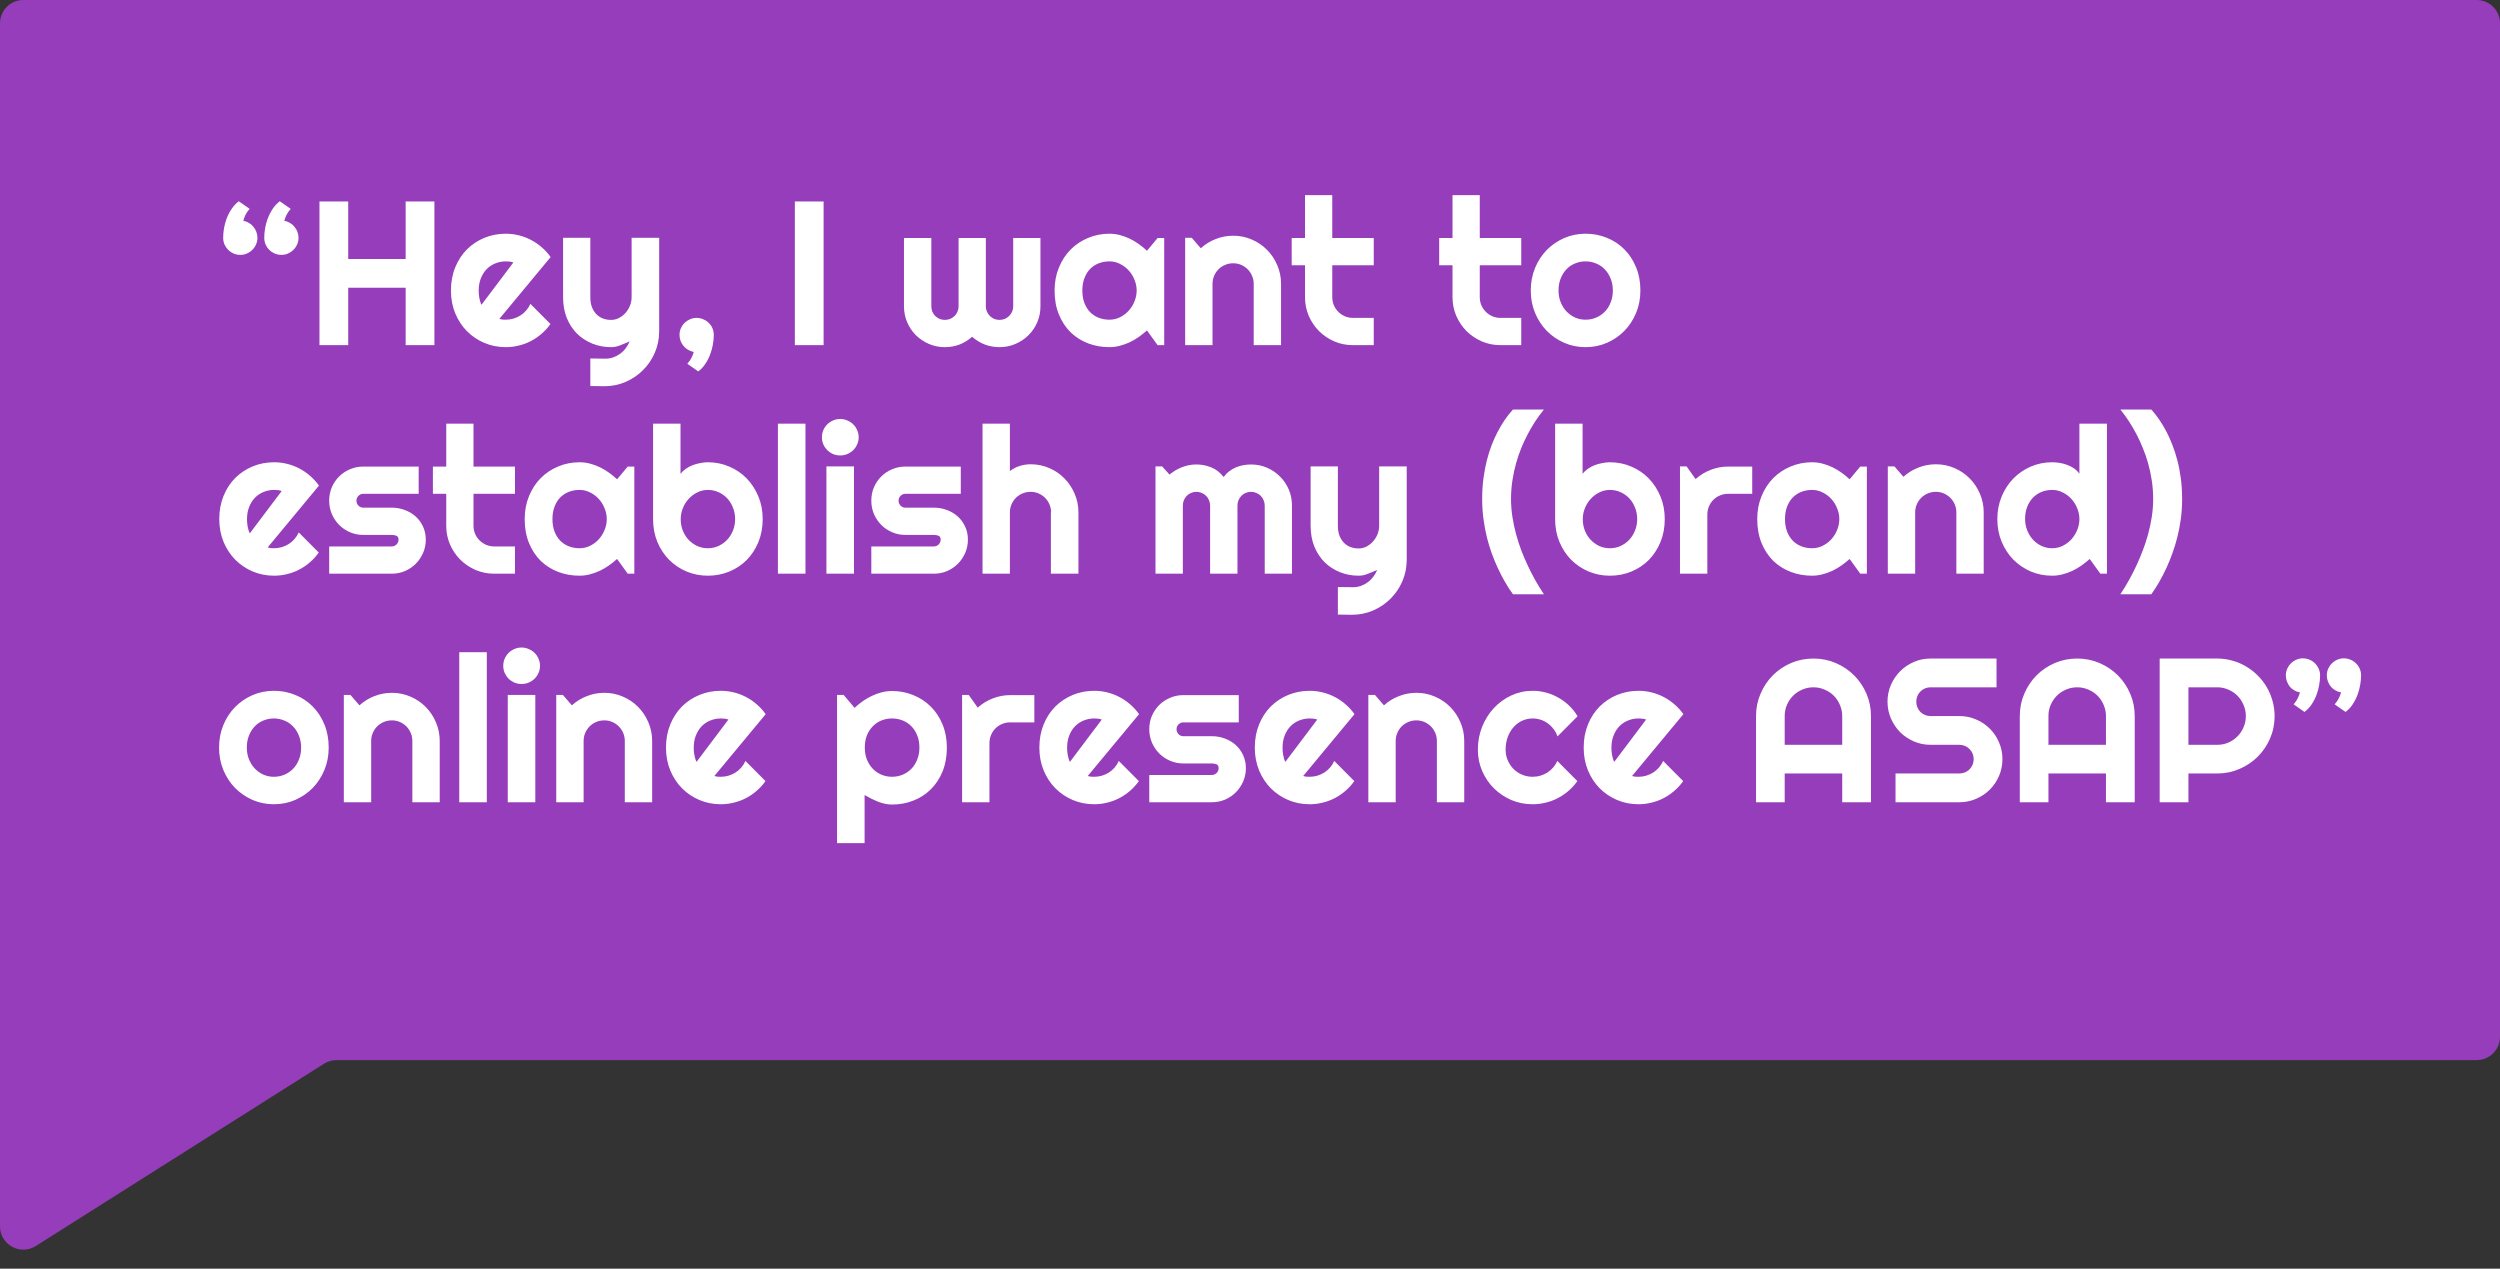 <svg width="536" height="272" viewBox="0 0 536 272" fill="none" xmlns="http://www.w3.org/2000/svg">
<rect x="0" y="0" width="536" height="272" fill="#333333" stroke="none"/>
<path d="M0 5C0 2.239 2.239 0 5 0H531C533.761 0 536 2.239 536 5V222.288C536 225.049 533.761 227.288 531 227.288H72.141C71.195 227.288 70.268 227.556 69.469 228.062L7.673 267.147C4.343 269.253 0 266.861 0 262.921V5Z" fill="#953DBA"/>
<path d="M56.656 50.99C56.656 50.36 56.714 49.687 56.828 48.971C56.957 48.24 57.15 47.524 57.408 46.822C57.68 46.106 58.024 45.433 58.44 44.803C58.869 44.158 59.385 43.607 59.986 43.148L62.328 44.781C61.927 45.24 61.626 45.676 61.426 46.092C61.225 46.507 61.068 46.922 60.953 47.338C61.383 47.41 61.784 47.56 62.156 47.789C62.529 48.004 62.851 48.276 63.123 48.605C63.395 48.921 63.61 49.286 63.768 49.701C63.925 50.102 64.004 50.532 64.004 50.99C64.004 51.492 63.904 51.964 63.703 52.408C63.517 52.838 63.252 53.225 62.908 53.568C62.579 53.898 62.192 54.163 61.748 54.363C61.304 54.55 60.839 54.643 60.352 54.643C59.836 54.643 59.349 54.55 58.891 54.363C58.447 54.163 58.053 53.898 57.709 53.568C57.38 53.225 57.122 52.838 56.935 52.408C56.749 51.964 56.656 51.492 56.656 50.99ZM47.848 50.99C47.848 50.36 47.905 49.687 48.02 48.971C48.148 48.24 48.342 47.524 48.6 46.822C48.872 46.106 49.223 45.433 49.652 44.803C50.082 44.158 50.598 43.607 51.199 43.148L53.52 44.781C53.118 45.24 52.818 45.676 52.617 46.092C52.431 46.507 52.281 46.922 52.166 47.338C52.596 47.41 52.997 47.56 53.369 47.789C53.742 48.004 54.057 48.276 54.315 48.605C54.587 48.921 54.801 49.286 54.959 49.701C55.117 50.102 55.195 50.532 55.195 50.99C55.195 51.492 55.095 51.964 54.895 52.408C54.708 52.838 54.443 53.225 54.1 53.568C53.77 53.898 53.383 54.163 52.94 54.363C52.495 54.55 52.03 54.643 51.543 54.643C51.027 54.643 50.54 54.55 50.082 54.363C49.638 54.163 49.251 53.898 48.922 53.568C48.592 53.225 48.328 52.838 48.127 52.408C47.941 51.964 47.848 51.492 47.848 50.99ZM74.66 74H68.494V43.191H74.66V55.523H86.971V43.191H93.137V74H86.971V61.69H74.66V74ZM107.059 68.371C107.288 68.443 107.517 68.493 107.746 68.522C107.975 68.536 108.204 68.543 108.434 68.543C109.007 68.543 109.558 68.464 110.088 68.307C110.618 68.149 111.112 67.927 111.57 67.641C112.043 67.34 112.458 66.982 112.816 66.566C113.189 66.137 113.49 65.664 113.719 65.148L118.016 69.467C117.471 70.24 116.841 70.935 116.125 71.551C115.423 72.167 114.657 72.689 113.826 73.119C113.01 73.549 112.143 73.871 111.227 74.086C110.324 74.315 109.393 74.43 108.434 74.43C106.815 74.43 105.29 74.129 103.857 73.527C102.439 72.926 101.193 72.088 100.119 71.014C99.059 69.939 98.221 68.665 97.606 67.189C96.99 65.7 96.682 64.067 96.682 62.291C96.682 60.472 96.99 58.81 97.606 57.307C98.221 55.803 99.059 54.521 100.119 53.461C101.193 52.401 102.439 51.578 103.857 50.99C105.29 50.403 106.815 50.109 108.434 50.109C109.393 50.109 110.331 50.224 111.248 50.453C112.165 50.682 113.031 51.012 113.848 51.441C114.678 51.871 115.452 52.401 116.168 53.031C116.884 53.647 117.514 54.342 118.059 55.115L107.059 68.371ZM110.066 56.275C109.794 56.175 109.522 56.111 109.25 56.082C108.992 56.053 108.72 56.039 108.434 56.039C107.632 56.039 106.872 56.19 106.156 56.49C105.454 56.777 104.839 57.192 104.309 57.736C103.793 58.281 103.385 58.94 103.084 59.713C102.783 60.472 102.633 61.331 102.633 62.291C102.633 62.506 102.64 62.749 102.654 63.022C102.683 63.294 102.719 63.573 102.762 63.859C102.819 64.132 102.883 64.397 102.955 64.654C103.027 64.912 103.12 65.141 103.234 65.342L110.066 56.275ZM126.566 82.766V76.857L129.832 76.9C130.405 76.9 130.956 76.807 131.486 76.621C132.016 76.435 132.503 76.177 132.947 75.848C133.406 75.518 133.807 75.124 134.15 74.666C134.494 74.222 134.773 73.735 134.988 73.205C134.344 73.477 133.685 73.749 133.012 74.022C132.353 74.294 131.687 74.43 131.014 74.43C129.596 74.43 128.264 74.179 127.018 73.678C125.771 73.176 124.676 72.467 123.73 71.551C122.799 70.62 122.062 69.495 121.518 68.178C120.988 66.846 120.723 65.356 120.723 63.709V50.99H126.566V63.709C126.566 64.525 126.681 65.242 126.91 65.857C127.154 66.459 127.476 66.967 127.877 67.383C128.278 67.784 128.743 68.085 129.273 68.285C129.818 68.486 130.398 68.586 131.014 68.586C131.615 68.586 132.181 68.45 132.711 68.178C133.255 67.891 133.728 67.519 134.129 67.061C134.53 66.602 134.845 66.087 135.074 65.514C135.303 64.926 135.418 64.325 135.418 63.709V50.99H141.326V71.1C141.312 72.718 140.997 74.236 140.381 75.654C139.765 77.072 138.92 78.311 137.846 79.371C136.786 80.431 135.547 81.269 134.129 81.885C132.711 82.501 131.193 82.809 129.574 82.809L126.566 82.766ZM153.035 71.809C153.035 72.439 152.971 73.119 152.842 73.85C152.727 74.566 152.534 75.275 152.262 75.977C152.004 76.693 151.66 77.366 151.23 77.996C150.815 78.641 150.307 79.185 149.705 79.629L147.363 77.996C147.764 77.538 148.065 77.101 148.266 76.686C148.466 76.284 148.624 75.876 148.738 75.461C148.309 75.375 147.908 75.225 147.535 75.01C147.163 74.795 146.84 74.523 146.568 74.193C146.296 73.878 146.081 73.52 145.924 73.119C145.766 72.704 145.688 72.267 145.688 71.809C145.688 71.307 145.781 70.835 145.967 70.391C146.167 69.947 146.432 69.56 146.762 69.231C147.105 68.901 147.492 68.643 147.922 68.457C148.366 68.257 148.839 68.156 149.34 68.156C149.855 68.156 150.335 68.257 150.779 68.457C151.238 68.643 151.632 68.901 151.961 69.231C152.305 69.56 152.57 69.947 152.756 70.391C152.942 70.835 153.035 71.307 153.035 71.809ZM176.582 74H170.416V43.191H176.582V74ZM223.074 65.686C223.074 66.889 222.845 68.027 222.387 69.102C221.928 70.162 221.298 71.085 220.496 71.873C219.708 72.661 218.777 73.284 217.703 73.742C216.643 74.201 215.505 74.43 214.287 74.43C213.199 74.43 212.153 74.243 211.15 73.871C210.148 73.484 209.238 72.926 208.422 72.195C207.62 72.926 206.717 73.484 205.715 73.871C204.727 74.243 203.681 74.43 202.578 74.43C201.361 74.43 200.222 74.201 199.162 73.742C198.102 73.284 197.171 72.661 196.369 71.873C195.581 71.085 194.958 70.162 194.5 69.102C194.042 68.027 193.812 66.889 193.812 65.686V51.033H199.678V65.686C199.678 66.087 199.749 66.466 199.893 66.824C200.05 67.168 200.258 67.476 200.516 67.748C200.788 68.006 201.096 68.213 201.439 68.371C201.798 68.514 202.177 68.586 202.578 68.586C202.979 68.586 203.359 68.514 203.717 68.371C204.075 68.213 204.39 68.006 204.662 67.748C204.934 67.476 205.142 67.168 205.285 66.824C205.443 66.466 205.521 66.087 205.521 65.686V51.033H211.365V65.686C211.365 66.087 211.444 66.466 211.602 66.824C211.759 67.168 211.967 67.476 212.225 67.748C212.497 68.006 212.805 68.213 213.148 68.371C213.507 68.514 213.886 68.586 214.287 68.586C214.688 68.586 215.068 68.514 215.426 68.371C215.784 68.213 216.092 68.006 216.35 67.748C216.622 67.476 216.837 67.168 216.994 66.824C217.152 66.466 217.23 66.087 217.23 65.686V51.033H223.074V65.686ZM249.607 74H248.189L245.912 70.842C245.354 71.343 244.759 71.816 244.129 72.26C243.513 72.689 242.861 73.069 242.174 73.398C241.486 73.713 240.777 73.964 240.047 74.15C239.331 74.337 238.6 74.43 237.855 74.43C236.237 74.43 234.712 74.158 233.279 73.613C231.861 73.069 230.615 72.281 229.541 71.25C228.481 70.204 227.643 68.93 227.027 67.426C226.411 65.922 226.104 64.21 226.104 62.291C226.104 60.501 226.411 58.861 227.027 57.371C227.643 55.867 228.481 54.578 229.541 53.504C230.615 52.43 231.861 51.599 233.279 51.012C234.712 50.41 236.237 50.109 237.855 50.109C238.6 50.109 239.338 50.203 240.068 50.389C240.799 50.575 241.508 50.833 242.195 51.162C242.883 51.492 243.535 51.878 244.15 52.322C244.781 52.766 245.368 53.246 245.912 53.762L248.189 51.033H249.607V74ZM243.699 62.291C243.699 61.489 243.542 60.715 243.227 59.971C242.926 59.212 242.51 58.546 241.98 57.973C241.451 57.385 240.827 56.92 240.111 56.576C239.41 56.218 238.658 56.039 237.855 56.039C237.053 56.039 236.294 56.175 235.578 56.447C234.876 56.719 234.26 57.12 233.73 57.65C233.215 58.18 232.807 58.839 232.506 59.627C232.205 60.4 232.055 61.288 232.055 62.291C232.055 63.294 232.205 64.189 232.506 64.977C232.807 65.75 233.215 66.402 233.73 66.932C234.26 67.462 234.876 67.863 235.578 68.135C236.294 68.407 237.053 68.543 237.855 68.543C238.658 68.543 239.41 68.371 240.111 68.027C240.827 67.669 241.451 67.204 241.98 66.631C242.51 66.044 242.926 65.378 243.227 64.633C243.542 63.874 243.699 63.093 243.699 62.291ZM259.963 74H254.098V50.99H255.516L257.449 53.225C258.395 52.365 259.462 51.706 260.65 51.248C261.854 50.775 263.107 50.539 264.41 50.539C265.814 50.539 267.139 50.811 268.385 51.355C269.631 51.885 270.719 52.623 271.65 53.568C272.581 54.499 273.312 55.595 273.842 56.855C274.386 58.102 274.658 59.434 274.658 60.852V74H268.793V60.852C268.793 60.25 268.678 59.684 268.449 59.154C268.22 58.61 267.905 58.137 267.504 57.736C267.103 57.335 266.637 57.02 266.107 56.791C265.577 56.562 265.012 56.447 264.41 56.447C263.794 56.447 263.214 56.562 262.67 56.791C262.126 57.02 261.653 57.335 261.252 57.736C260.851 58.137 260.536 58.61 260.307 59.154C260.077 59.684 259.963 60.25 259.963 60.852V74ZM290.084 74C288.666 74 287.334 73.735 286.088 73.205C284.842 72.661 283.746 71.923 282.801 70.992C281.87 70.047 281.132 68.951 280.588 67.705C280.058 66.459 279.793 65.127 279.793 63.709V56.877H276.936V51.033H279.793V41.838H285.637V51.033H294.531V56.877H285.637V63.709C285.637 64.325 285.751 64.905 285.98 65.449C286.21 65.979 286.525 66.445 286.926 66.846C287.327 67.247 287.799 67.569 288.344 67.812C288.888 68.042 289.468 68.156 290.084 68.156H294.531V74H290.084ZM321.709 74C320.291 74 318.959 73.735 317.713 73.205C316.467 72.661 315.371 71.923 314.426 70.992C313.495 70.047 312.757 68.951 312.213 67.705C311.683 66.459 311.418 65.127 311.418 63.709V56.877H308.561V51.033H311.418V41.838H317.262V51.033H326.156V56.877H317.262V63.709C317.262 64.325 317.376 64.905 317.605 65.449C317.835 65.979 318.15 66.445 318.551 66.846C318.952 67.247 319.424 67.569 319.969 67.812C320.513 68.042 321.093 68.156 321.709 68.156H326.156V74H321.709ZM351.701 62.291C351.701 64.01 351.393 65.614 350.777 67.103C350.161 68.579 349.324 69.861 348.264 70.949C347.204 72.023 345.958 72.876 344.525 73.506C343.107 74.122 341.582 74.43 339.949 74.43C338.331 74.43 336.805 74.122 335.373 73.506C333.955 72.876 332.709 72.023 331.635 70.949C330.575 69.861 329.737 68.579 329.121 67.103C328.505 65.614 328.197 64.01 328.197 62.291C328.197 60.544 328.505 58.925 329.121 57.435C329.737 55.946 330.575 54.664 331.635 53.59C332.709 52.501 333.955 51.649 335.373 51.033C336.805 50.417 338.331 50.109 339.949 50.109C341.582 50.109 343.107 50.403 344.525 50.99C345.958 51.563 347.204 52.387 348.264 53.461C349.324 54.521 350.161 55.803 350.777 57.307C351.393 58.796 351.701 60.458 351.701 62.291ZM345.793 62.291C345.793 61.346 345.635 60.493 345.32 59.734C345.02 58.961 344.604 58.302 344.074 57.758C343.544 57.199 342.921 56.777 342.205 56.49C341.503 56.19 340.751 56.039 339.949 56.039C339.147 56.039 338.388 56.19 337.672 56.49C336.97 56.777 336.354 57.199 335.824 57.758C335.309 58.302 334.9 58.961 334.6 59.734C334.299 60.493 334.148 61.346 334.148 62.291C334.148 63.179 334.299 64.003 334.6 64.762C334.9 65.521 335.309 66.18 335.824 66.738C336.354 67.297 336.97 67.741 337.672 68.07C338.388 68.385 339.147 68.543 339.949 68.543C340.751 68.543 341.503 68.393 342.205 68.092C342.921 67.791 343.544 67.368 344.074 66.824C344.604 66.28 345.02 65.621 345.32 64.848C345.635 64.074 345.793 63.222 345.793 62.291ZM57.387 117.371C57.616 117.443 57.845 117.493 58.074 117.521C58.303 117.536 58.533 117.543 58.762 117.543C59.335 117.543 59.886 117.464 60.416 117.307C60.946 117.149 61.44 116.927 61.898 116.641C62.371 116.34 62.786 115.982 63.145 115.566C63.517 115.137 63.818 114.664 64.047 114.148L68.344 118.467C67.799 119.24 67.169 119.935 66.453 120.551C65.751 121.167 64.985 121.689 64.154 122.119C63.338 122.549 62.471 122.871 61.555 123.086C60.652 123.315 59.721 123.43 58.762 123.43C57.143 123.43 55.618 123.129 54.185 122.527C52.768 121.926 51.522 121.088 50.447 120.014C49.387 118.939 48.55 117.665 47.934 116.189C47.318 114.7 47.01 113.067 47.01 111.291C47.01 109.472 47.318 107.811 47.934 106.307C48.55 104.803 49.387 103.521 50.447 102.461C51.522 101.401 52.768 100.577 54.185 99.99C55.618 99.403 57.143 99.109 58.762 99.109C59.721 99.109 60.66 99.224 61.576 99.453C62.493 99.682 63.359 100.012 64.176 100.441C65.007 100.871 65.78 101.401 66.496 102.031C67.212 102.647 67.842 103.342 68.387 104.115L57.387 117.371ZM60.395 105.275C60.122 105.175 59.85 105.111 59.578 105.082C59.32 105.053 59.048 105.039 58.762 105.039C57.96 105.039 57.2 105.189 56.484 105.49C55.783 105.777 55.167 106.192 54.637 106.736C54.121 107.281 53.713 107.939 53.412 108.713C53.111 109.472 52.961 110.331 52.961 111.291C52.961 111.506 52.968 111.749 52.982 112.021C53.011 112.294 53.047 112.573 53.09 112.859C53.147 113.132 53.212 113.396 53.283 113.654C53.355 113.912 53.448 114.141 53.562 114.342L60.395 105.275ZM83.984 123H70.578V117.156H83.984C84.385 117.156 84.729 117.013 85.016 116.727C85.302 116.44 85.445 116.096 85.445 115.695C85.445 115.28 85.302 115.008 85.016 114.879C84.729 114.75 84.385 114.686 83.984 114.686H77.883C76.866 114.686 75.913 114.492 75.025 114.105C74.137 113.719 73.364 113.196 72.705 112.537C72.046 111.864 71.523 111.083 71.137 110.195C70.764 109.307 70.578 108.355 70.578 107.338C70.578 106.321 70.764 105.368 71.137 104.48C71.523 103.592 72.046 102.819 72.705 102.16C73.364 101.501 74.137 100.986 75.025 100.613C75.913 100.227 76.866 100.033 77.883 100.033H89.764V105.877H77.883C77.482 105.877 77.138 106.02 76.852 106.307C76.565 106.593 76.422 106.937 76.422 107.338C76.422 107.753 76.565 108.111 76.852 108.412C77.138 108.699 77.482 108.842 77.883 108.842H83.984C84.987 108.842 85.932 109.014 86.82 109.357C87.708 109.687 88.482 110.152 89.141 110.754C89.799 111.355 90.322 112.079 90.709 112.924C91.096 113.769 91.289 114.693 91.289 115.695C91.289 116.712 91.096 117.665 90.709 118.553C90.322 119.426 89.799 120.2 89.141 120.873C88.482 121.532 87.708 122.055 86.82 122.441C85.932 122.814 84.987 123 83.984 123ZM105.963 123C104.545 123 103.213 122.735 101.967 122.205C100.721 121.661 99.625 120.923 98.68 119.992C97.749 119.047 97.011 117.951 96.467 116.705C95.937 115.459 95.672 114.127 95.672 112.709V105.877H92.814V100.033H95.672V90.838H101.516V100.033H110.41V105.877H101.516V112.709C101.516 113.325 101.63 113.905 101.859 114.449C102.089 114.979 102.404 115.445 102.805 115.846C103.206 116.247 103.678 116.569 104.223 116.812C104.767 117.042 105.347 117.156 105.963 117.156H110.41V123H105.963ZM135.998 123H134.58L132.303 119.842C131.744 120.343 131.15 120.816 130.52 121.26C129.904 121.689 129.252 122.069 128.564 122.398C127.877 122.714 127.168 122.964 126.438 123.15C125.721 123.337 124.991 123.43 124.246 123.43C122.628 123.43 121.102 123.158 119.67 122.613C118.252 122.069 117.006 121.281 115.932 120.25C114.872 119.204 114.034 117.93 113.418 116.426C112.802 114.922 112.494 113.21 112.494 111.291C112.494 109.501 112.802 107.861 113.418 106.371C114.034 104.867 114.872 103.578 115.932 102.504C117.006 101.43 118.252 100.599 119.67 100.012C121.102 99.41 122.628 99.109 124.246 99.109C124.991 99.109 125.729 99.203 126.459 99.389C127.189 99.575 127.898 99.833 128.586 100.162C129.273 100.492 129.925 100.878 130.541 101.322C131.171 101.766 131.758 102.246 132.303 102.762L134.58 100.033H135.998V123ZM130.09 111.291C130.09 110.489 129.932 109.715 129.617 108.971C129.316 108.212 128.901 107.546 128.371 106.973C127.841 106.385 127.218 105.92 126.502 105.576C125.8 105.218 125.048 105.039 124.246 105.039C123.444 105.039 122.685 105.175 121.969 105.447C121.267 105.719 120.651 106.12 120.121 106.65C119.605 107.18 119.197 107.839 118.896 108.627C118.596 109.4 118.445 110.288 118.445 111.291C118.445 112.294 118.596 113.189 118.896 113.977C119.197 114.75 119.605 115.402 120.121 115.932C120.651 116.462 121.267 116.863 121.969 117.135C122.685 117.407 123.444 117.543 124.246 117.543C125.048 117.543 125.8 117.371 126.502 117.027C127.218 116.669 127.841 116.204 128.371 115.631C128.901 115.044 129.316 114.378 129.617 113.633C129.932 112.874 130.09 112.093 130.09 111.291ZM163.52 111.291C163.52 113.096 163.212 114.743 162.596 116.232C161.98 117.722 161.142 119.004 160.082 120.078C159.022 121.138 157.776 121.962 156.344 122.549C154.926 123.136 153.4 123.43 151.768 123.43C150.149 123.43 148.624 123.129 147.191 122.527C145.773 121.926 144.527 121.088 143.453 120.014C142.393 118.939 141.555 117.665 140.939 116.189C140.324 114.7 140.016 113.067 140.016 111.291V90.838H145.902V101.58C146.217 101.179 146.597 100.821 147.041 100.506C147.499 100.191 147.986 99.933 148.502 99.732C149.032 99.532 149.576 99.382 150.135 99.281C150.693 99.167 151.238 99.109 151.768 99.109C153.4 99.109 154.926 99.417 156.344 100.033C157.776 100.635 159.022 101.48 160.082 102.568C161.142 103.657 161.98 104.946 162.596 106.436C163.212 107.911 163.52 109.529 163.52 111.291ZM157.611 111.291C157.611 110.403 157.454 109.579 157.139 108.82C156.838 108.047 156.423 107.381 155.893 106.822C155.363 106.264 154.74 105.827 154.023 105.512C153.322 105.197 152.57 105.039 151.768 105.039C150.965 105.039 150.206 105.218 149.49 105.576C148.788 105.92 148.173 106.385 147.643 106.973C147.113 107.546 146.697 108.212 146.396 108.971C146.096 109.715 145.945 110.489 145.945 111.291C145.945 112.179 146.096 113.003 146.396 113.762C146.697 114.521 147.113 115.18 147.643 115.738C148.173 116.297 148.788 116.741 149.49 117.07C150.206 117.385 150.965 117.543 151.768 117.543C152.57 117.543 153.322 117.385 154.023 117.07C154.74 116.741 155.363 116.297 155.893 115.738C156.423 115.18 156.838 114.521 157.139 113.762C157.454 113.003 157.611 112.179 157.611 111.291ZM172.693 123H166.785V90.838H172.693V123ZM184.102 93.738C184.102 94.283 183.994 94.791 183.779 95.264C183.579 95.736 183.299 96.152 182.941 96.51C182.583 96.853 182.161 97.133 181.674 97.348C181.201 97.548 180.693 97.648 180.148 97.648C179.604 97.648 179.089 97.548 178.602 97.348C178.129 97.133 177.714 96.853 177.355 96.51C177.012 96.152 176.732 95.736 176.518 95.264C176.317 94.791 176.217 94.283 176.217 93.738C176.217 93.208 176.317 92.707 176.518 92.234C176.732 91.747 177.012 91.332 177.355 90.988C177.714 90.63 178.129 90.351 178.602 90.15C179.089 89.936 179.604 89.828 180.148 89.828C180.693 89.828 181.201 89.936 181.674 90.15C182.161 90.351 182.583 90.63 182.941 90.988C183.299 91.332 183.579 91.747 183.779 92.234C183.994 92.707 184.102 93.208 184.102 93.738ZM183.092 123H177.184V99.99H183.092V123ZM200.215 123H186.809V117.156H200.215C200.616 117.156 200.96 117.013 201.246 116.727C201.533 116.44 201.676 116.096 201.676 115.695C201.676 115.28 201.533 115.008 201.246 114.879C200.96 114.75 200.616 114.686 200.215 114.686H194.113C193.096 114.686 192.144 114.492 191.256 114.105C190.368 113.719 189.594 113.196 188.936 112.537C188.277 111.864 187.754 111.083 187.367 110.195C186.995 109.307 186.809 108.355 186.809 107.338C186.809 106.321 186.995 105.368 187.367 104.48C187.754 103.592 188.277 102.819 188.936 102.16C189.594 101.501 190.368 100.986 191.256 100.613C192.144 100.227 193.096 100.033 194.113 100.033H205.994V105.877H194.113C193.712 105.877 193.368 106.02 193.082 106.307C192.796 106.593 192.652 106.937 192.652 107.338C192.652 107.753 192.796 108.111 193.082 108.412C193.368 108.699 193.712 108.842 194.113 108.842H200.215C201.217 108.842 202.163 109.014 203.051 109.357C203.939 109.687 204.712 110.152 205.371 110.754C206.03 111.355 206.553 112.079 206.939 112.924C207.326 113.769 207.52 114.693 207.52 115.695C207.52 116.712 207.326 117.665 206.939 118.553C206.553 119.426 206.03 120.2 205.371 120.873C204.712 121.532 203.939 122.055 203.051 122.441C202.163 122.814 201.217 123 200.215 123ZM216.521 123H210.656V90.838H216.521V101C217.223 100.47 217.947 100.098 218.691 99.883C219.436 99.654 220.195 99.539 220.969 99.539C222.387 99.539 223.719 99.811 224.965 100.355C226.211 100.885 227.292 101.623 228.209 102.568C229.14 103.499 229.87 104.595 230.4 105.855C230.945 107.102 231.217 108.434 231.217 109.852V123H225.309V109.852H225.352C225.352 109.25 225.237 108.684 225.008 108.154C224.779 107.61 224.464 107.137 224.062 106.736C223.661 106.335 223.196 106.02 222.666 105.791C222.136 105.562 221.57 105.447 220.969 105.447C220.353 105.447 219.773 105.562 219.229 105.791C218.684 106.02 218.212 106.335 217.811 106.736C217.41 107.137 217.094 107.61 216.865 108.154C216.636 108.684 216.521 109.25 216.521 109.852V123ZM277 123H271.156V108.391C271.156 107.99 271.077 107.61 270.92 107.252C270.777 106.894 270.569 106.579 270.297 106.307C270.025 106.035 269.71 105.827 269.352 105.684C268.993 105.526 268.614 105.447 268.213 105.447C267.812 105.447 267.432 105.526 267.074 105.684C266.73 105.827 266.423 106.035 266.15 106.307C265.893 106.579 265.685 106.894 265.527 107.252C265.384 107.61 265.312 107.99 265.312 108.391V123H259.447V108.391C259.447 107.99 259.368 107.61 259.211 107.252C259.068 106.894 258.86 106.579 258.588 106.307C258.316 106.035 258.001 105.827 257.643 105.684C257.285 105.526 256.905 105.447 256.504 105.447C256.103 105.447 255.723 105.526 255.365 105.684C255.021 105.827 254.714 106.035 254.441 106.307C254.184 106.579 253.976 106.894 253.818 107.252C253.675 107.61 253.604 107.99 253.604 108.391V123H247.738V99.99H249.156L250.746 101.752C251.562 101.064 252.458 100.535 253.432 100.162C254.42 99.775 255.444 99.582 256.504 99.582C257.578 99.582 258.624 99.783 259.641 100.184C260.672 100.585 261.574 101.279 262.348 102.268C262.706 101.781 263.114 101.365 263.572 101.021C264.031 100.678 264.51 100.398 265.012 100.184C265.527 99.969 266.057 99.818 266.602 99.732C267.146 99.632 267.683 99.582 268.213 99.582C269.43 99.582 270.569 99.811 271.629 100.27C272.703 100.728 273.634 101.358 274.422 102.16C275.224 102.948 275.854 103.879 276.312 104.953C276.771 106.027 277 107.173 277 108.391V123ZM286.84 131.766V125.857L290.105 125.9C290.678 125.9 291.23 125.807 291.76 125.621C292.29 125.435 292.777 125.177 293.221 124.848C293.679 124.518 294.08 124.124 294.424 123.666C294.768 123.222 295.047 122.735 295.262 122.205C294.617 122.477 293.958 122.749 293.285 123.021C292.626 123.294 291.96 123.43 291.287 123.43C289.869 123.43 288.537 123.179 287.291 122.678C286.045 122.176 284.949 121.467 284.004 120.551C283.073 119.62 282.335 118.495 281.791 117.178C281.261 115.846 280.996 114.356 280.996 112.709V99.99H286.84V112.709C286.84 113.525 286.954 114.242 287.184 114.857C287.427 115.459 287.749 115.967 288.15 116.383C288.551 116.784 289.017 117.085 289.547 117.285C290.091 117.486 290.671 117.586 291.287 117.586C291.889 117.586 292.454 117.45 292.984 117.178C293.529 116.891 294.001 116.519 294.402 116.061C294.803 115.602 295.118 115.087 295.348 114.514C295.577 113.926 295.691 113.325 295.691 112.709V99.99H301.6V120.1C301.585 121.718 301.27 123.236 300.654 124.654C300.038 126.072 299.193 127.311 298.119 128.371C297.059 129.431 295.82 130.269 294.402 130.885C292.984 131.501 291.466 131.809 289.848 131.809L286.84 131.766ZM331.012 127.404H324.373C323.141 125.7 322.038 123.781 321.064 121.646C320.649 120.744 320.241 119.756 319.84 118.682C319.453 117.593 319.102 116.433 318.787 115.201C318.486 113.955 318.243 112.652 318.057 111.291C317.87 109.916 317.777 108.484 317.777 106.994C317.777 105.404 317.87 103.915 318.057 102.525C318.243 101.136 318.486 99.847 318.787 98.658C319.102 97.455 319.453 96.352 319.84 95.35C320.241 94.347 320.649 93.445 321.064 92.643C322.038 90.766 323.141 89.155 324.373 87.809H331.012C329.694 89.413 328.52 91.21 327.488 93.201C327.044 94.046 326.607 94.984 326.178 96.016C325.762 97.033 325.39 98.121 325.061 99.281C324.731 100.441 324.466 101.673 324.266 102.977C324.065 104.266 323.965 105.605 323.965 106.994C323.965 108.298 324.065 109.587 324.266 110.861C324.466 112.136 324.731 113.375 325.061 114.578C325.39 115.781 325.762 116.934 326.178 118.037C326.607 119.14 327.044 120.164 327.488 121.109C328.52 123.344 329.694 125.442 331.012 127.404ZM356.922 111.291C356.922 113.096 356.614 114.743 355.998 116.232C355.382 117.722 354.544 119.004 353.484 120.078C352.424 121.138 351.178 121.962 349.746 122.549C348.328 123.136 346.803 123.43 345.17 123.43C343.551 123.43 342.026 123.129 340.594 122.527C339.176 121.926 337.93 121.088 336.855 120.014C335.796 118.939 334.958 117.665 334.342 116.189C333.726 114.7 333.418 113.067 333.418 111.291V90.838H339.305V101.58C339.62 101.179 339.999 100.821 340.443 100.506C340.902 100.191 341.389 99.933 341.904 99.732C342.434 99.532 342.979 99.382 343.537 99.281C344.096 99.167 344.64 99.109 345.17 99.109C346.803 99.109 348.328 99.417 349.746 100.033C351.178 100.635 352.424 101.48 353.484 102.568C354.544 103.657 355.382 104.946 355.998 106.436C356.614 107.911 356.922 109.529 356.922 111.291ZM351.014 111.291C351.014 110.403 350.856 109.579 350.541 108.82C350.24 108.047 349.825 107.381 349.295 106.822C348.765 106.264 348.142 105.827 347.426 105.512C346.724 105.197 345.972 105.039 345.17 105.039C344.368 105.039 343.609 105.218 342.893 105.576C342.191 105.92 341.575 106.385 341.045 106.973C340.515 107.546 340.1 108.212 339.799 108.971C339.498 109.715 339.348 110.489 339.348 111.291C339.348 112.179 339.498 113.003 339.799 113.762C340.1 114.521 340.515 115.18 341.045 115.738C341.575 116.297 342.191 116.741 342.893 117.07C343.609 117.385 344.368 117.543 345.17 117.543C345.972 117.543 346.724 117.385 347.426 117.07C348.142 116.741 348.765 116.297 349.295 115.738C349.825 115.18 350.24 114.521 350.541 113.762C350.856 113.003 351.014 112.179 351.014 111.291ZM366.053 123H360.188V99.99H361.605L363.539 102.719C364.484 101.859 365.559 101.201 366.762 100.742C367.965 100.27 369.211 100.033 370.5 100.033H375.678V105.877H370.5C369.884 105.877 369.304 105.992 368.76 106.221C368.215 106.45 367.743 106.765 367.342 107.166C366.941 107.567 366.626 108.04 366.396 108.584C366.167 109.128 366.053 109.708 366.053 110.324V123ZM400.256 123H398.838L396.561 119.842C396.002 120.343 395.408 120.816 394.777 121.26C394.161 121.689 393.51 122.069 392.822 122.398C392.135 122.714 391.426 122.964 390.695 123.15C389.979 123.337 389.249 123.43 388.504 123.43C386.885 123.43 385.36 123.158 383.928 122.613C382.51 122.069 381.264 121.281 380.189 120.25C379.13 119.204 378.292 117.93 377.676 116.426C377.06 114.922 376.752 113.21 376.752 111.291C376.752 109.501 377.06 107.861 377.676 106.371C378.292 104.867 379.13 103.578 380.189 102.504C381.264 101.43 382.51 100.599 383.928 100.012C385.36 99.41 386.885 99.109 388.504 99.109C389.249 99.109 389.986 99.203 390.717 99.389C391.447 99.575 392.156 99.833 392.844 100.162C393.531 100.492 394.183 100.878 394.799 101.322C395.429 101.766 396.016 102.246 396.561 102.762L398.838 100.033H400.256V123ZM394.348 111.291C394.348 110.489 394.19 109.715 393.875 108.971C393.574 108.212 393.159 107.546 392.629 106.973C392.099 106.385 391.476 105.92 390.76 105.576C390.058 105.218 389.306 105.039 388.504 105.039C387.702 105.039 386.943 105.175 386.227 105.447C385.525 105.719 384.909 106.12 384.379 106.65C383.863 107.18 383.455 107.839 383.154 108.627C382.854 109.4 382.703 110.288 382.703 111.291C382.703 112.294 382.854 113.189 383.154 113.977C383.455 114.75 383.863 115.402 384.379 115.932C384.909 116.462 385.525 116.863 386.227 117.135C386.943 117.407 387.702 117.543 388.504 117.543C389.306 117.543 390.058 117.371 390.76 117.027C391.476 116.669 392.099 116.204 392.629 115.631C393.159 115.044 393.574 114.378 393.875 113.633C394.19 112.874 394.348 112.093 394.348 111.291ZM410.611 123H404.746V99.99H406.164L408.098 102.225C409.043 101.365 410.11 100.706 411.299 100.248C412.502 99.775 413.755 99.539 415.059 99.539C416.462 99.539 417.787 99.811 419.033 100.355C420.279 100.885 421.368 101.623 422.299 102.568C423.23 103.499 423.96 104.595 424.49 105.855C425.035 107.102 425.307 108.434 425.307 109.852V123H419.441V109.852C419.441 109.25 419.327 108.684 419.098 108.154C418.868 107.61 418.553 107.137 418.152 106.736C417.751 106.335 417.286 106.02 416.756 105.791C416.226 105.562 415.66 105.447 415.059 105.447C414.443 105.447 413.863 105.562 413.318 105.791C412.774 106.02 412.301 106.335 411.9 106.736C411.499 107.137 411.184 107.61 410.955 108.154C410.726 108.684 410.611 109.25 410.611 109.852V123ZM451.732 123H450.314L448.037 119.842C447.479 120.343 446.884 120.816 446.254 121.26C445.638 121.689 444.986 122.069 444.299 122.398C443.611 122.714 442.902 122.964 442.172 123.15C441.456 123.337 440.725 123.43 439.98 123.43C438.362 123.43 436.837 123.129 435.404 122.527C433.986 121.911 432.74 121.066 431.666 119.992C430.606 118.904 429.768 117.622 429.152 116.146C428.536 114.657 428.229 113.038 428.229 111.291C428.229 109.558 428.536 107.947 429.152 106.457C429.768 104.967 430.606 103.678 431.666 102.59C432.74 101.501 433.986 100.649 435.404 100.033C436.837 99.417 438.362 99.109 439.98 99.109C440.496 99.109 441.026 99.152 441.57 99.238C442.129 99.324 442.666 99.467 443.182 99.668C443.712 99.854 444.206 100.105 444.664 100.42C445.122 100.735 445.509 101.122 445.824 101.58V90.838H451.732V123ZM445.824 111.291C445.824 110.489 445.667 109.715 445.352 108.971C445.051 108.212 444.635 107.546 444.105 106.973C443.576 106.385 442.952 105.92 442.236 105.576C441.535 105.218 440.783 105.039 439.98 105.039C439.178 105.039 438.419 105.182 437.703 105.469C437.001 105.755 436.385 106.171 435.855 106.715C435.34 107.245 434.932 107.896 434.631 108.67C434.33 109.443 434.18 110.317 434.18 111.291C434.18 112.136 434.33 112.938 434.631 113.697C434.932 114.456 435.34 115.122 435.855 115.695C436.385 116.268 437.001 116.719 437.703 117.049C438.419 117.378 439.178 117.543 439.98 117.543C440.783 117.543 441.535 117.371 442.236 117.027C442.952 116.669 443.576 116.204 444.105 115.631C444.635 115.044 445.051 114.378 445.352 113.633C445.667 112.874 445.824 112.093 445.824 111.291ZM467.846 106.994C467.846 108.484 467.753 109.916 467.566 111.291C467.38 112.652 467.13 113.955 466.814 115.201C466.499 116.433 466.141 117.593 465.74 118.682C465.354 119.756 464.952 120.744 464.537 121.646C463.563 123.781 462.467 125.7 461.25 127.404H454.611C455.915 125.442 457.082 123.344 458.113 121.109C458.557 120.164 458.987 119.14 459.402 118.037C459.832 116.934 460.212 115.781 460.541 114.578C460.87 113.375 461.135 112.136 461.336 110.861C461.536 109.587 461.637 108.298 461.637 106.994C461.637 105.605 461.536 104.266 461.336 102.977C461.135 101.673 460.87 100.441 460.541 99.281C460.212 98.121 459.832 97.033 459.402 96.016C458.987 94.984 458.557 94.046 458.113 93.201C457.082 91.21 455.915 89.413 454.611 87.809H461.25C462.467 89.155 463.563 90.766 464.537 92.643C464.952 93.445 465.354 94.347 465.74 95.35C466.141 96.352 466.499 97.455 466.814 98.658C467.13 99.847 467.38 101.136 467.566 102.525C467.753 103.915 467.846 105.404 467.846 106.994ZM70.471 160.291C70.471 162.01 70.163 163.614 69.547 165.104C68.931 166.579 68.093 167.861 67.033 168.949C65.973 170.023 64.727 170.876 63.295 171.506C61.877 172.122 60.352 172.43 58.719 172.43C57.1 172.43 55.575 172.122 54.143 171.506C52.725 170.876 51.478 170.023 50.404 168.949C49.344 167.861 48.507 166.579 47.891 165.104C47.275 163.614 46.967 162.01 46.967 160.291C46.967 158.544 47.275 156.925 47.891 155.436C48.507 153.946 49.344 152.664 50.404 151.59C51.478 150.501 52.725 149.649 54.143 149.033C55.575 148.417 57.1 148.109 58.719 148.109C60.352 148.109 61.877 148.403 63.295 148.99C64.727 149.563 65.973 150.387 67.033 151.461C68.093 152.521 68.931 153.803 69.547 155.307C70.163 156.796 70.471 158.458 70.471 160.291ZM64.562 160.291C64.562 159.346 64.405 158.493 64.09 157.734C63.789 156.961 63.374 156.302 62.844 155.758C62.314 155.199 61.691 154.777 60.975 154.49C60.273 154.189 59.521 154.039 58.719 154.039C57.917 154.039 57.158 154.189 56.441 154.49C55.74 154.777 55.124 155.199 54.594 155.758C54.078 156.302 53.67 156.961 53.369 157.734C53.068 158.493 52.918 159.346 52.918 160.291C52.918 161.179 53.068 162.003 53.369 162.762C53.67 163.521 54.078 164.18 54.594 164.738C55.124 165.297 55.74 165.741 56.441 166.07C57.158 166.385 57.917 166.543 58.719 166.543C59.521 166.543 60.273 166.393 60.975 166.092C61.691 165.791 62.314 165.368 62.844 164.824C63.374 164.28 63.789 163.621 64.09 162.848C64.405 162.074 64.562 161.222 64.562 160.291ZM79.58 172H73.715V148.99H75.133L77.066 151.225C78.012 150.365 79.079 149.706 80.268 149.248C81.471 148.775 82.724 148.539 84.027 148.539C85.431 148.539 86.756 148.811 88.002 149.355C89.248 149.885 90.337 150.623 91.268 151.568C92.199 152.499 92.929 153.595 93.459 154.855C94.003 156.102 94.275 157.434 94.275 158.852V172H88.41V158.852C88.41 158.25 88.296 157.684 88.066 157.154C87.837 156.61 87.522 156.137 87.121 155.736C86.72 155.335 86.255 155.02 85.725 154.791C85.195 154.562 84.629 154.447 84.027 154.447C83.412 154.447 82.831 154.562 82.287 154.791C81.743 155.02 81.27 155.335 80.869 155.736C80.468 156.137 80.153 156.61 79.924 157.154C79.695 157.684 79.58 158.25 79.58 158.852V172ZM104.373 172H98.465V139.838H104.373V172ZM115.781 142.738C115.781 143.283 115.674 143.791 115.459 144.264C115.258 144.736 114.979 145.152 114.621 145.51C114.263 145.854 113.84 146.133 113.354 146.348C112.881 146.548 112.372 146.648 111.828 146.648C111.284 146.648 110.768 146.548 110.281 146.348C109.809 146.133 109.393 145.854 109.035 145.51C108.691 145.152 108.412 144.736 108.197 144.264C107.997 143.791 107.896 143.283 107.896 142.738C107.896 142.208 107.997 141.707 108.197 141.234C108.412 140.747 108.691 140.332 109.035 139.988C109.393 139.63 109.809 139.351 110.281 139.15C110.768 138.936 111.284 138.828 111.828 138.828C112.372 138.828 112.881 138.936 113.354 139.15C113.84 139.351 114.263 139.63 114.621 139.988C114.979 140.332 115.258 140.747 115.459 141.234C115.674 141.707 115.781 142.208 115.781 142.738ZM114.771 172H108.863V148.99H114.771V172ZM125.127 172H119.262V148.99H120.68L122.613 151.225C123.559 150.365 124.626 149.706 125.814 149.248C127.018 148.775 128.271 148.539 129.574 148.539C130.978 148.539 132.303 148.811 133.549 149.355C134.795 149.885 135.883 150.623 136.814 151.568C137.745 152.499 138.476 153.595 139.006 154.855C139.55 156.102 139.822 157.434 139.822 158.852V172H133.957V158.852C133.957 158.25 133.842 157.684 133.613 157.154C133.384 156.61 133.069 156.137 132.668 155.736C132.267 155.335 131.801 155.02 131.271 154.791C130.742 154.562 130.176 154.447 129.574 154.447C128.958 154.447 128.378 154.562 127.834 154.791C127.29 155.02 126.817 155.335 126.416 155.736C126.015 156.137 125.7 156.61 125.471 157.154C125.242 157.684 125.127 158.25 125.127 158.852V172ZM153.164 166.371C153.393 166.443 153.622 166.493 153.852 166.521C154.081 166.536 154.31 166.543 154.539 166.543C155.112 166.543 155.663 166.464 156.193 166.307C156.723 166.149 157.217 165.927 157.676 165.641C158.148 165.34 158.564 164.982 158.922 164.566C159.294 164.137 159.595 163.664 159.824 163.148L164.121 167.467C163.577 168.24 162.947 168.935 162.23 169.551C161.529 170.167 160.762 170.689 159.932 171.119C159.115 171.549 158.249 171.871 157.332 172.086C156.43 172.315 155.499 172.43 154.539 172.43C152.921 172.43 151.395 172.129 149.963 171.527C148.545 170.926 147.299 170.088 146.225 169.014C145.165 167.939 144.327 166.665 143.711 165.189C143.095 163.7 142.787 162.067 142.787 160.291C142.787 158.472 143.095 156.811 143.711 155.307C144.327 153.803 145.165 152.521 146.225 151.461C147.299 150.401 148.545 149.577 149.963 148.99C151.395 148.403 152.921 148.109 154.539 148.109C155.499 148.109 156.437 148.224 157.354 148.453C158.27 148.682 159.137 149.012 159.953 149.441C160.784 149.871 161.557 150.401 162.273 151.031C162.99 151.647 163.62 152.342 164.164 153.115L153.164 166.371ZM156.172 154.275C155.9 154.175 155.628 154.111 155.355 154.082C155.098 154.053 154.826 154.039 154.539 154.039C153.737 154.039 152.978 154.189 152.262 154.49C151.56 154.777 150.944 155.192 150.414 155.736C149.898 156.281 149.49 156.939 149.189 157.713C148.889 158.472 148.738 159.331 148.738 160.291C148.738 160.506 148.745 160.749 148.76 161.021C148.788 161.294 148.824 161.573 148.867 161.859C148.924 162.132 148.989 162.396 149.061 162.654C149.132 162.912 149.225 163.141 149.34 163.342L156.172 154.275ZM185.369 180.766H179.461V148.99H180.879L183.221 151.762C183.751 151.26 184.331 150.788 184.961 150.344C185.591 149.9 186.243 149.52 186.916 149.205C187.604 148.876 188.312 148.618 189.043 148.432C189.773 148.245 190.511 148.152 191.256 148.152C192.874 148.152 194.393 148.446 195.811 149.033C197.243 149.606 198.489 150.423 199.549 151.482C200.623 152.542 201.468 153.824 202.084 155.328C202.7 156.818 203.008 158.472 203.008 160.291C203.008 162.182 202.7 163.886 202.084 165.404C201.468 166.908 200.623 168.19 199.549 169.25C198.489 170.296 197.243 171.098 195.811 171.656C194.393 172.215 192.874 172.494 191.256 172.494C190.74 172.494 190.225 172.437 189.709 172.322C189.208 172.208 188.706 172.057 188.205 171.871C187.718 171.671 187.231 171.449 186.744 171.205C186.271 170.962 185.813 170.711 185.369 170.453V180.766ZM197.121 160.291C197.121 159.317 196.964 158.443 196.648 157.67C196.348 156.896 195.932 156.245 195.402 155.715C194.872 155.171 194.249 154.755 193.533 154.469C192.817 154.182 192.058 154.039 191.256 154.039C190.454 154.039 189.695 154.182 188.979 154.469C188.277 154.755 187.661 155.171 187.131 155.715C186.601 156.245 186.178 156.896 185.863 157.67C185.562 158.443 185.412 159.317 185.412 160.291C185.412 161.222 185.562 162.074 185.863 162.848C186.178 163.621 186.601 164.28 187.131 164.824C187.661 165.368 188.277 165.791 188.979 166.092C189.695 166.393 190.454 166.543 191.256 166.543C192.058 166.543 192.817 166.393 193.533 166.092C194.249 165.791 194.872 165.368 195.402 164.824C195.932 164.28 196.348 163.621 196.648 162.848C196.964 162.074 197.121 161.222 197.121 160.291ZM212.139 172H206.273V148.99H207.691L209.625 151.719C210.57 150.859 211.645 150.201 212.848 149.742C214.051 149.27 215.297 149.033 216.586 149.033H221.764V154.877H216.586C215.97 154.877 215.39 154.992 214.846 155.221C214.301 155.45 213.829 155.765 213.428 156.166C213.027 156.567 212.712 157.04 212.482 157.584C212.253 158.128 212.139 158.708 212.139 159.324V172ZM233.215 166.371C233.444 166.443 233.673 166.493 233.902 166.521C234.132 166.536 234.361 166.543 234.59 166.543C235.163 166.543 235.714 166.464 236.244 166.307C236.774 166.149 237.268 165.927 237.727 165.641C238.199 165.34 238.615 164.982 238.973 164.566C239.345 164.137 239.646 163.664 239.875 163.148L244.172 167.467C243.628 168.24 242.997 168.935 242.281 169.551C241.579 170.167 240.813 170.689 239.982 171.119C239.166 171.549 238.299 171.871 237.383 172.086C236.48 172.315 235.549 172.43 234.59 172.43C232.971 172.43 231.446 172.129 230.014 171.527C228.596 170.926 227.35 170.088 226.275 169.014C225.215 167.939 224.378 166.665 223.762 165.189C223.146 163.7 222.838 162.067 222.838 160.291C222.838 158.472 223.146 156.811 223.762 155.307C224.378 153.803 225.215 152.521 226.275 151.461C227.35 150.401 228.596 149.577 230.014 148.99C231.446 148.403 232.971 148.109 234.59 148.109C235.549 148.109 236.488 148.224 237.404 148.453C238.321 148.682 239.188 149.012 240.004 149.441C240.835 149.871 241.608 150.401 242.324 151.031C243.04 151.647 243.671 152.342 244.215 153.115L233.215 166.371ZM236.223 154.275C235.951 154.175 235.678 154.111 235.406 154.082C235.148 154.053 234.876 154.039 234.59 154.039C233.788 154.039 233.029 154.189 232.312 154.49C231.611 154.777 230.995 155.192 230.465 155.736C229.949 156.281 229.541 156.939 229.24 157.713C228.939 158.472 228.789 159.331 228.789 160.291C228.789 160.506 228.796 160.749 228.811 161.021C228.839 161.294 228.875 161.573 228.918 161.859C228.975 162.132 229.04 162.396 229.111 162.654C229.183 162.912 229.276 163.141 229.391 163.342L236.223 154.275ZM259.812 172H246.406V166.156H259.812C260.214 166.156 260.557 166.013 260.844 165.727C261.13 165.44 261.273 165.096 261.273 164.695C261.273 164.28 261.13 164.008 260.844 163.879C260.557 163.75 260.214 163.686 259.812 163.686H253.711C252.694 163.686 251.742 163.492 250.854 163.105C249.965 162.719 249.192 162.196 248.533 161.537C247.874 160.864 247.352 160.083 246.965 159.195C246.592 158.307 246.406 157.355 246.406 156.338C246.406 155.321 246.592 154.368 246.965 153.48C247.352 152.592 247.874 151.819 248.533 151.16C249.192 150.501 249.965 149.986 250.854 149.613C251.742 149.227 252.694 149.033 253.711 149.033H265.592V154.877H253.711C253.31 154.877 252.966 155.02 252.68 155.307C252.393 155.593 252.25 155.937 252.25 156.338C252.25 156.753 252.393 157.111 252.68 157.412C252.966 157.699 253.31 157.842 253.711 157.842H259.812C260.815 157.842 261.76 158.014 262.648 158.357C263.536 158.687 264.31 159.152 264.969 159.754C265.628 160.355 266.15 161.079 266.537 161.924C266.924 162.769 267.117 163.693 267.117 164.695C267.117 165.712 266.924 166.665 266.537 167.553C266.15 168.426 265.628 169.2 264.969 169.873C264.31 170.532 263.536 171.055 262.648 171.441C261.76 171.814 260.815 172 259.812 172ZM279.406 166.371C279.635 166.443 279.865 166.493 280.094 166.521C280.323 166.536 280.552 166.543 280.781 166.543C281.354 166.543 281.906 166.464 282.436 166.307C282.965 166.149 283.46 165.927 283.918 165.641C284.391 165.34 284.806 164.982 285.164 164.566C285.536 164.137 285.837 163.664 286.066 163.148L290.363 167.467C289.819 168.24 289.189 168.935 288.473 169.551C287.771 170.167 287.005 170.689 286.174 171.119C285.357 171.549 284.491 171.871 283.574 172.086C282.672 172.315 281.741 172.43 280.781 172.43C279.163 172.43 277.637 172.129 276.205 171.527C274.787 170.926 273.541 170.088 272.467 169.014C271.407 167.939 270.569 166.665 269.953 165.189C269.337 163.7 269.029 162.067 269.029 160.291C269.029 158.472 269.337 156.811 269.953 155.307C270.569 153.803 271.407 152.521 272.467 151.461C273.541 150.401 274.787 149.577 276.205 148.99C277.637 148.403 279.163 148.109 280.781 148.109C281.741 148.109 282.679 148.224 283.596 148.453C284.512 148.682 285.379 149.012 286.195 149.441C287.026 149.871 287.799 150.401 288.516 151.031C289.232 151.647 289.862 152.342 290.406 153.115L279.406 166.371ZM282.414 154.275C282.142 154.175 281.87 154.111 281.598 154.082C281.34 154.053 281.068 154.039 280.781 154.039C279.979 154.039 279.22 154.189 278.504 154.49C277.802 154.777 277.186 155.192 276.656 155.736C276.141 156.281 275.732 156.939 275.432 157.713C275.131 158.472 274.98 159.331 274.98 160.291C274.98 160.506 274.988 160.749 275.002 161.021C275.031 161.294 275.066 161.573 275.109 161.859C275.167 162.132 275.231 162.396 275.303 162.654C275.374 162.912 275.467 163.141 275.582 163.342L282.414 154.275ZM299.236 172H293.371V148.99H294.789L296.723 151.225C297.668 150.365 298.735 149.706 299.924 149.248C301.127 148.775 302.38 148.539 303.684 148.539C305.087 148.539 306.412 148.811 307.658 149.355C308.904 149.885 309.993 150.623 310.924 151.568C311.855 152.499 312.585 153.595 313.115 154.855C313.66 156.102 313.932 157.434 313.932 158.852V172H308.066V158.852C308.066 158.25 307.952 157.684 307.723 157.154C307.493 156.61 307.178 156.137 306.777 155.736C306.376 155.335 305.911 155.02 305.381 154.791C304.851 154.562 304.285 154.447 303.684 154.447C303.068 154.447 302.488 154.562 301.943 154.791C301.399 155.02 300.926 155.335 300.525 155.736C300.124 156.137 299.809 156.61 299.58 157.154C299.351 157.684 299.236 158.25 299.236 158.852V172ZM338.23 153.566L333.934 157.885C333.719 157.283 333.425 156.746 333.053 156.273C332.68 155.786 332.258 155.378 331.785 155.049C331.327 154.719 330.826 154.469 330.281 154.297C329.737 154.125 329.178 154.039 328.605 154.039C327.803 154.039 327.044 154.204 326.328 154.533C325.626 154.863 325.01 155.328 324.48 155.93C323.965 156.517 323.557 157.219 323.256 158.035C322.955 158.852 322.805 159.754 322.805 160.742C322.805 161.544 322.955 162.296 323.256 162.998C323.557 163.7 323.965 164.316 324.48 164.846C325.01 165.376 325.626 165.791 326.328 166.092C327.044 166.393 327.803 166.543 328.605 166.543C329.178 166.543 329.73 166.464 330.26 166.307C330.79 166.149 331.284 165.927 331.742 165.641C332.215 165.34 332.63 164.982 332.988 164.566C333.361 164.137 333.661 163.664 333.891 163.148L338.188 167.467C337.643 168.24 337.013 168.935 336.297 169.551C335.595 170.167 334.829 170.689 333.998 171.119C333.182 171.549 332.315 171.871 331.398 172.086C330.496 172.315 329.565 172.43 328.605 172.43C326.987 172.43 325.462 172.129 324.029 171.527C322.611 170.911 321.365 170.074 320.291 169.014C319.231 167.954 318.393 166.715 317.777 165.297C317.161 163.879 316.854 162.361 316.854 160.742C316.854 158.98 317.161 157.333 317.777 155.801C318.393 154.268 319.231 152.936 320.291 151.805C321.365 150.659 322.611 149.757 324.029 149.098C325.462 148.439 326.987 148.109 328.605 148.109C329.565 148.109 330.503 148.231 331.42 148.475C332.351 148.718 333.232 149.076 334.062 149.549C334.908 150.007 335.681 150.573 336.383 151.246C337.099 151.919 337.715 152.693 338.23 153.566ZM349.918 166.371C350.147 166.443 350.376 166.493 350.605 166.521C350.835 166.536 351.064 166.543 351.293 166.543C351.866 166.543 352.417 166.464 352.947 166.307C353.477 166.149 353.971 165.927 354.43 165.641C354.902 165.34 355.318 164.982 355.676 164.566C356.048 164.137 356.349 163.664 356.578 163.148L360.875 167.467C360.331 168.24 359.701 168.935 358.984 169.551C358.283 170.167 357.516 170.689 356.686 171.119C355.869 171.549 355.003 171.871 354.086 172.086C353.184 172.315 352.253 172.43 351.293 172.43C349.674 172.43 348.149 172.129 346.717 171.527C345.299 170.926 344.053 170.088 342.979 169.014C341.919 167.939 341.081 166.665 340.465 165.189C339.849 163.7 339.541 162.067 339.541 160.291C339.541 158.472 339.849 156.811 340.465 155.307C341.081 153.803 341.919 152.521 342.979 151.461C344.053 150.401 345.299 149.577 346.717 148.99C348.149 148.403 349.674 148.109 351.293 148.109C352.253 148.109 353.191 148.224 354.107 148.453C355.024 148.682 355.891 149.012 356.707 149.441C357.538 149.871 358.311 150.401 359.027 151.031C359.743 151.647 360.374 152.342 360.918 153.115L349.918 166.371ZM352.926 154.275C352.654 154.175 352.382 154.111 352.109 154.082C351.852 154.053 351.579 154.039 351.293 154.039C350.491 154.039 349.732 154.189 349.016 154.49C348.314 154.777 347.698 155.192 347.168 155.736C346.652 156.281 346.244 156.939 345.943 157.713C345.643 158.472 345.492 159.331 345.492 160.291C345.492 160.506 345.499 160.749 345.514 161.021C345.542 161.294 345.578 161.573 345.621 161.859C345.678 162.132 345.743 162.396 345.814 162.654C345.886 162.912 345.979 163.141 346.094 163.342L352.926 154.275ZM394.971 159.689V153.523C394.971 152.678 394.806 151.883 394.477 151.139C394.161 150.38 393.725 149.721 393.166 149.162C392.607 148.604 391.949 148.167 391.189 147.852C390.445 147.522 389.65 147.357 388.805 147.357C387.96 147.357 387.158 147.522 386.398 147.852C385.654 148.167 385.002 148.604 384.443 149.162C383.885 149.721 383.441 150.38 383.111 151.139C382.796 151.883 382.639 152.678 382.639 153.523V159.689H394.971ZM401.137 172H394.971V165.834H382.639V172H376.494V153.523C376.494 151.819 376.816 150.222 377.461 148.732C378.105 147.229 378.979 145.918 380.082 144.801C381.199 143.684 382.503 142.803 383.992 142.158C385.496 141.514 387.1 141.191 388.805 141.191C390.509 141.191 392.106 141.514 393.596 142.158C395.1 142.803 396.41 143.684 397.527 144.801C398.645 145.918 399.525 147.229 400.17 148.732C400.814 150.222 401.137 151.819 401.137 153.523V172ZM404.682 150.43C404.682 149.155 404.925 147.959 405.412 146.842C405.899 145.725 406.558 144.751 407.389 143.92C408.234 143.075 409.215 142.409 410.332 141.922C411.449 141.435 412.645 141.191 413.92 141.191H428.057V147.357H413.92C413.49 147.357 413.089 147.436 412.717 147.594C412.344 147.751 412.015 147.973 411.729 148.26C411.456 148.532 411.242 148.854 411.084 149.227C410.926 149.599 410.848 150 410.848 150.43C410.848 150.859 410.926 151.268 411.084 151.654C411.242 152.027 411.456 152.356 411.729 152.643C412.015 152.915 412.344 153.13 412.717 153.287C413.089 153.445 413.49 153.523 413.92 153.523H420.086C421.361 153.523 422.557 153.767 423.674 154.254C424.805 154.727 425.786 155.385 426.617 156.23C427.462 157.061 428.121 158.042 428.594 159.174C429.081 160.291 429.324 161.487 429.324 162.762C429.324 164.036 429.081 165.232 428.594 166.35C428.121 167.467 427.462 168.448 426.617 169.293C425.786 170.124 424.805 170.783 423.674 171.27C422.557 171.757 421.361 172 420.086 172H406.4V165.834H420.086C420.516 165.834 420.917 165.755 421.289 165.598C421.661 165.44 421.984 165.225 422.256 164.953C422.542 164.667 422.764 164.337 422.922 163.965C423.079 163.592 423.158 163.191 423.158 162.762C423.158 162.332 423.079 161.931 422.922 161.559C422.764 161.186 422.542 160.864 422.256 160.592C421.984 160.305 421.661 160.083 421.289 159.926C420.917 159.768 420.516 159.689 420.086 159.689H413.92C412.645 159.689 411.449 159.446 410.332 158.959C409.215 158.472 408.234 157.813 407.389 156.982C406.558 156.137 405.899 155.156 405.412 154.039C404.925 152.908 404.682 151.704 404.682 150.43ZM451.518 159.689V153.523C451.518 152.678 451.353 151.883 451.023 151.139C450.708 150.38 450.271 149.721 449.713 149.162C449.154 148.604 448.495 148.167 447.736 147.852C446.992 147.522 446.197 147.357 445.352 147.357C444.507 147.357 443.704 147.522 442.945 147.852C442.201 148.167 441.549 148.604 440.99 149.162C440.432 149.721 439.988 150.38 439.658 151.139C439.343 151.883 439.186 152.678 439.186 153.523V159.689H451.518ZM457.684 172H451.518V165.834H439.186V172H433.041V153.523C433.041 151.819 433.363 150.222 434.008 148.732C434.652 147.229 435.526 145.918 436.629 144.801C437.746 143.684 439.049 142.803 440.539 142.158C442.043 141.514 443.647 141.191 445.352 141.191C447.056 141.191 448.653 141.514 450.143 142.158C451.646 142.803 452.957 143.684 454.074 144.801C455.191 145.918 456.072 147.229 456.717 148.732C457.361 150.222 457.684 151.819 457.684 153.523V172ZM469.199 147.357V159.689H475.365C476.21 159.689 477.005 159.532 477.75 159.217C478.495 158.887 479.146 158.443 479.705 157.885C480.264 157.326 480.701 156.674 481.016 155.93C481.345 155.171 481.51 154.368 481.51 153.523C481.51 152.678 481.345 151.883 481.016 151.139C480.701 150.38 480.264 149.721 479.705 149.162C479.146 148.604 478.495 148.167 477.75 147.852C477.005 147.522 476.21 147.357 475.365 147.357H469.199ZM469.199 172H463.033V141.191H475.365C476.497 141.191 477.585 141.342 478.631 141.643C479.676 141.929 480.65 142.344 481.553 142.889C482.469 143.419 483.3 144.063 484.045 144.822C484.804 145.567 485.449 146.398 485.979 147.314C486.523 148.231 486.938 149.212 487.225 150.258C487.525 151.303 487.676 152.392 487.676 153.523C487.676 155.214 487.354 156.811 486.709 158.314C486.064 159.804 485.184 161.107 484.066 162.225C482.949 163.342 481.639 164.223 480.135 164.867C478.645 165.512 477.055 165.834 475.365 165.834H469.199V172ZM497.43 144.801C497.43 145.431 497.365 146.111 497.236 146.842C497.122 147.558 496.928 148.274 496.656 148.99C496.398 149.692 496.055 150.365 495.625 151.01C495.195 151.654 494.68 152.199 494.078 152.643L491.758 151.01C492.145 150.551 492.438 150.115 492.639 149.699C492.839 149.284 492.997 148.868 493.111 148.453C492.682 148.382 492.281 148.238 491.908 148.023C491.536 147.809 491.214 147.544 490.941 147.229C490.684 146.899 490.476 146.527 490.318 146.111C490.161 145.696 490.082 145.259 490.082 144.801C490.082 144.314 490.175 143.848 490.361 143.404C490.562 142.96 490.827 142.574 491.156 142.244C491.5 141.9 491.887 141.635 492.316 141.449C492.76 141.249 493.233 141.148 493.734 141.148C494.25 141.148 494.73 141.249 495.174 141.449C495.632 141.635 496.026 141.9 496.355 142.244C496.685 142.574 496.943 142.96 497.129 143.404C497.329 143.848 497.43 144.314 497.43 144.801ZM506.217 144.801C506.217 145.431 506.152 146.111 506.023 146.842C505.909 147.558 505.715 148.274 505.443 148.99C505.186 149.692 504.842 150.365 504.412 151.01C503.997 151.654 503.488 152.199 502.887 152.643L500.545 151.01C500.946 150.551 501.247 150.115 501.447 149.699C501.648 149.284 501.805 148.868 501.92 148.453C501.49 148.382 501.089 148.238 500.717 148.023C500.344 147.809 500.022 147.544 499.75 147.229C499.478 146.899 499.263 146.527 499.105 146.111C498.948 145.696 498.869 145.259 498.869 144.801C498.869 144.314 498.962 143.848 499.148 143.404C499.349 142.96 499.614 142.574 499.943 142.244C500.287 141.9 500.674 141.635 501.104 141.449C501.548 141.249 502.02 141.148 502.521 141.148C503.037 141.148 503.517 141.249 503.961 141.449C504.419 141.635 504.813 141.9 505.143 142.244C505.486 142.574 505.751 142.96 505.938 143.404C506.124 143.848 506.217 144.314 506.217 144.801Z" fill="white"/>
</svg>
